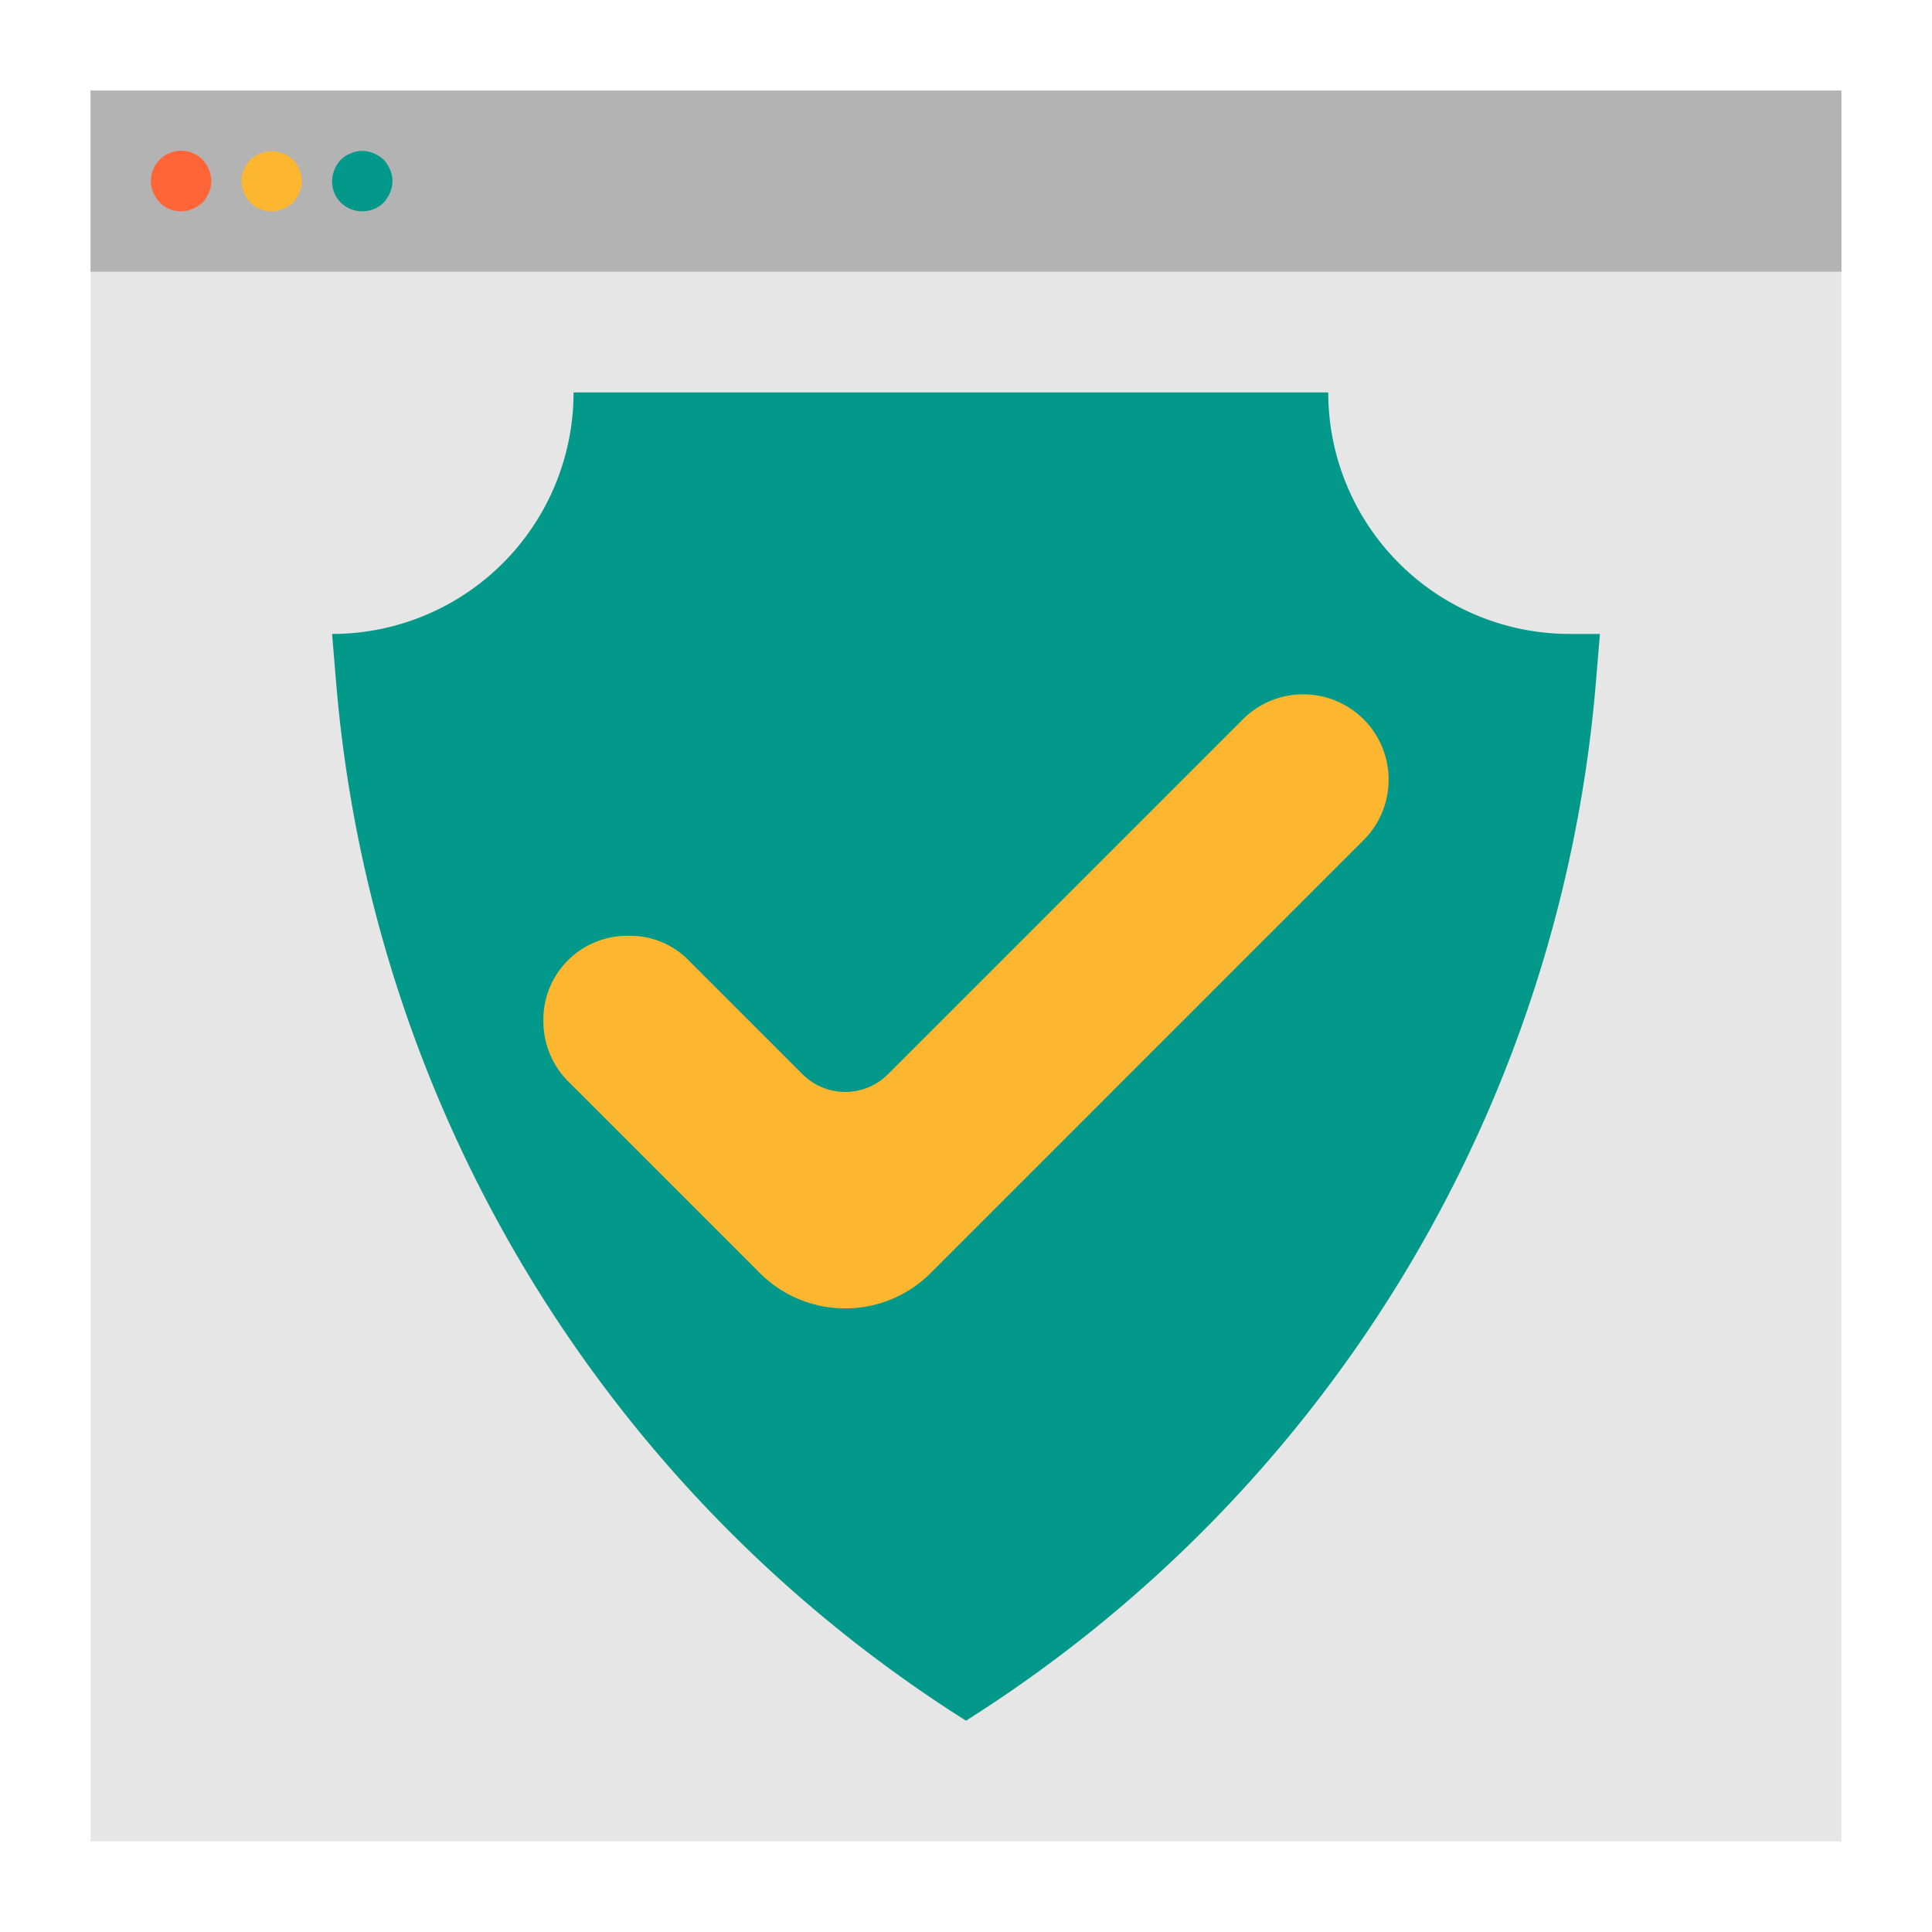 <?xml version="1.0"?>
<svg xmlns="http://www.w3.org/2000/svg" viewBox="0 0 64 64" width="512" height="512"><g id="Flat"><rect x="3" y="3" width="58" height="58" style="fill:#e6e6e6"/><rect x="3" y="3" width="58" height="6" style="fill:#b3b3b3"/><path d="M6,7a.991.991,0,0,1-.71-.29,1.169,1.169,0,0,1-.21-.33A.838.838,0,0,1,5,6a1,1,0,0,1,1.71-.71A1.05,1.05,0,0,1,7,6a1,1,0,0,1-.08.38,1.169,1.169,0,0,1-.21.33,1.169,1.169,0,0,1-.33.21A1,1,0,0,1,6,7Z" style="fill:#ff6536"/><path d="M9,7a.991.991,0,0,1-.71-.29,1.169,1.169,0,0,1-.21-.33.942.942,0,0,1,0-.76,1.155,1.155,0,0,1,.21-.33,1.047,1.047,0,0,1,1.42,0,1.155,1.155,0,0,1,.21.33.943.943,0,0,1,0,.76,1.169,1.169,0,0,1-.21.33,1.169,1.169,0,0,1-.33.21A1,1,0,0,1,9,7Z" style="fill:#fdb62f"/><path d="M12,7a.99.99,0,0,1-.92-1.38,1.032,1.032,0,0,1,.21-.33,1.7,1.7,0,0,1,.149-.12.782.782,0,0,1,.181-.09.636.636,0,0,1,.18-.06.949.949,0,0,1,.58.06,1.169,1.169,0,0,1,.33.21,1.155,1.155,0,0,1,.21.33.943.943,0,0,1,0,.76,1.169,1.169,0,0,1-.21.33A.994.994,0,0,1,12,7Z" style="fill:#02998a"/><path d="M19,13h0a8,8,0,0,1-8,8h0l.134,1.605A45.11,45.11,0,0,0,32,57h0A45.11,45.11,0,0,0,52.866,22.605L53,21H52a8,8,0,0,1-8-8H19Z" style="fill:#02998a"/><path d="M18.827,35.827l6.345,6.345a4,4,0,0,0,5.656,0L45.172,27.828a2.828,2.828,0,0,0,.828-2h0A2.828,2.828,0,0,0,43.172,23h0a2.828,2.828,0,0,0-2,.828L29.414,35.586a2,2,0,0,1-2.828,0l-3.8-3.8A2.7,2.7,0,0,0,20.884,31h-.108A2.774,2.774,0,0,0,18,33.776v.056A2.823,2.823,0,0,0,18.827,35.827Z" style="fill:#fdb62f"/></g></svg>
